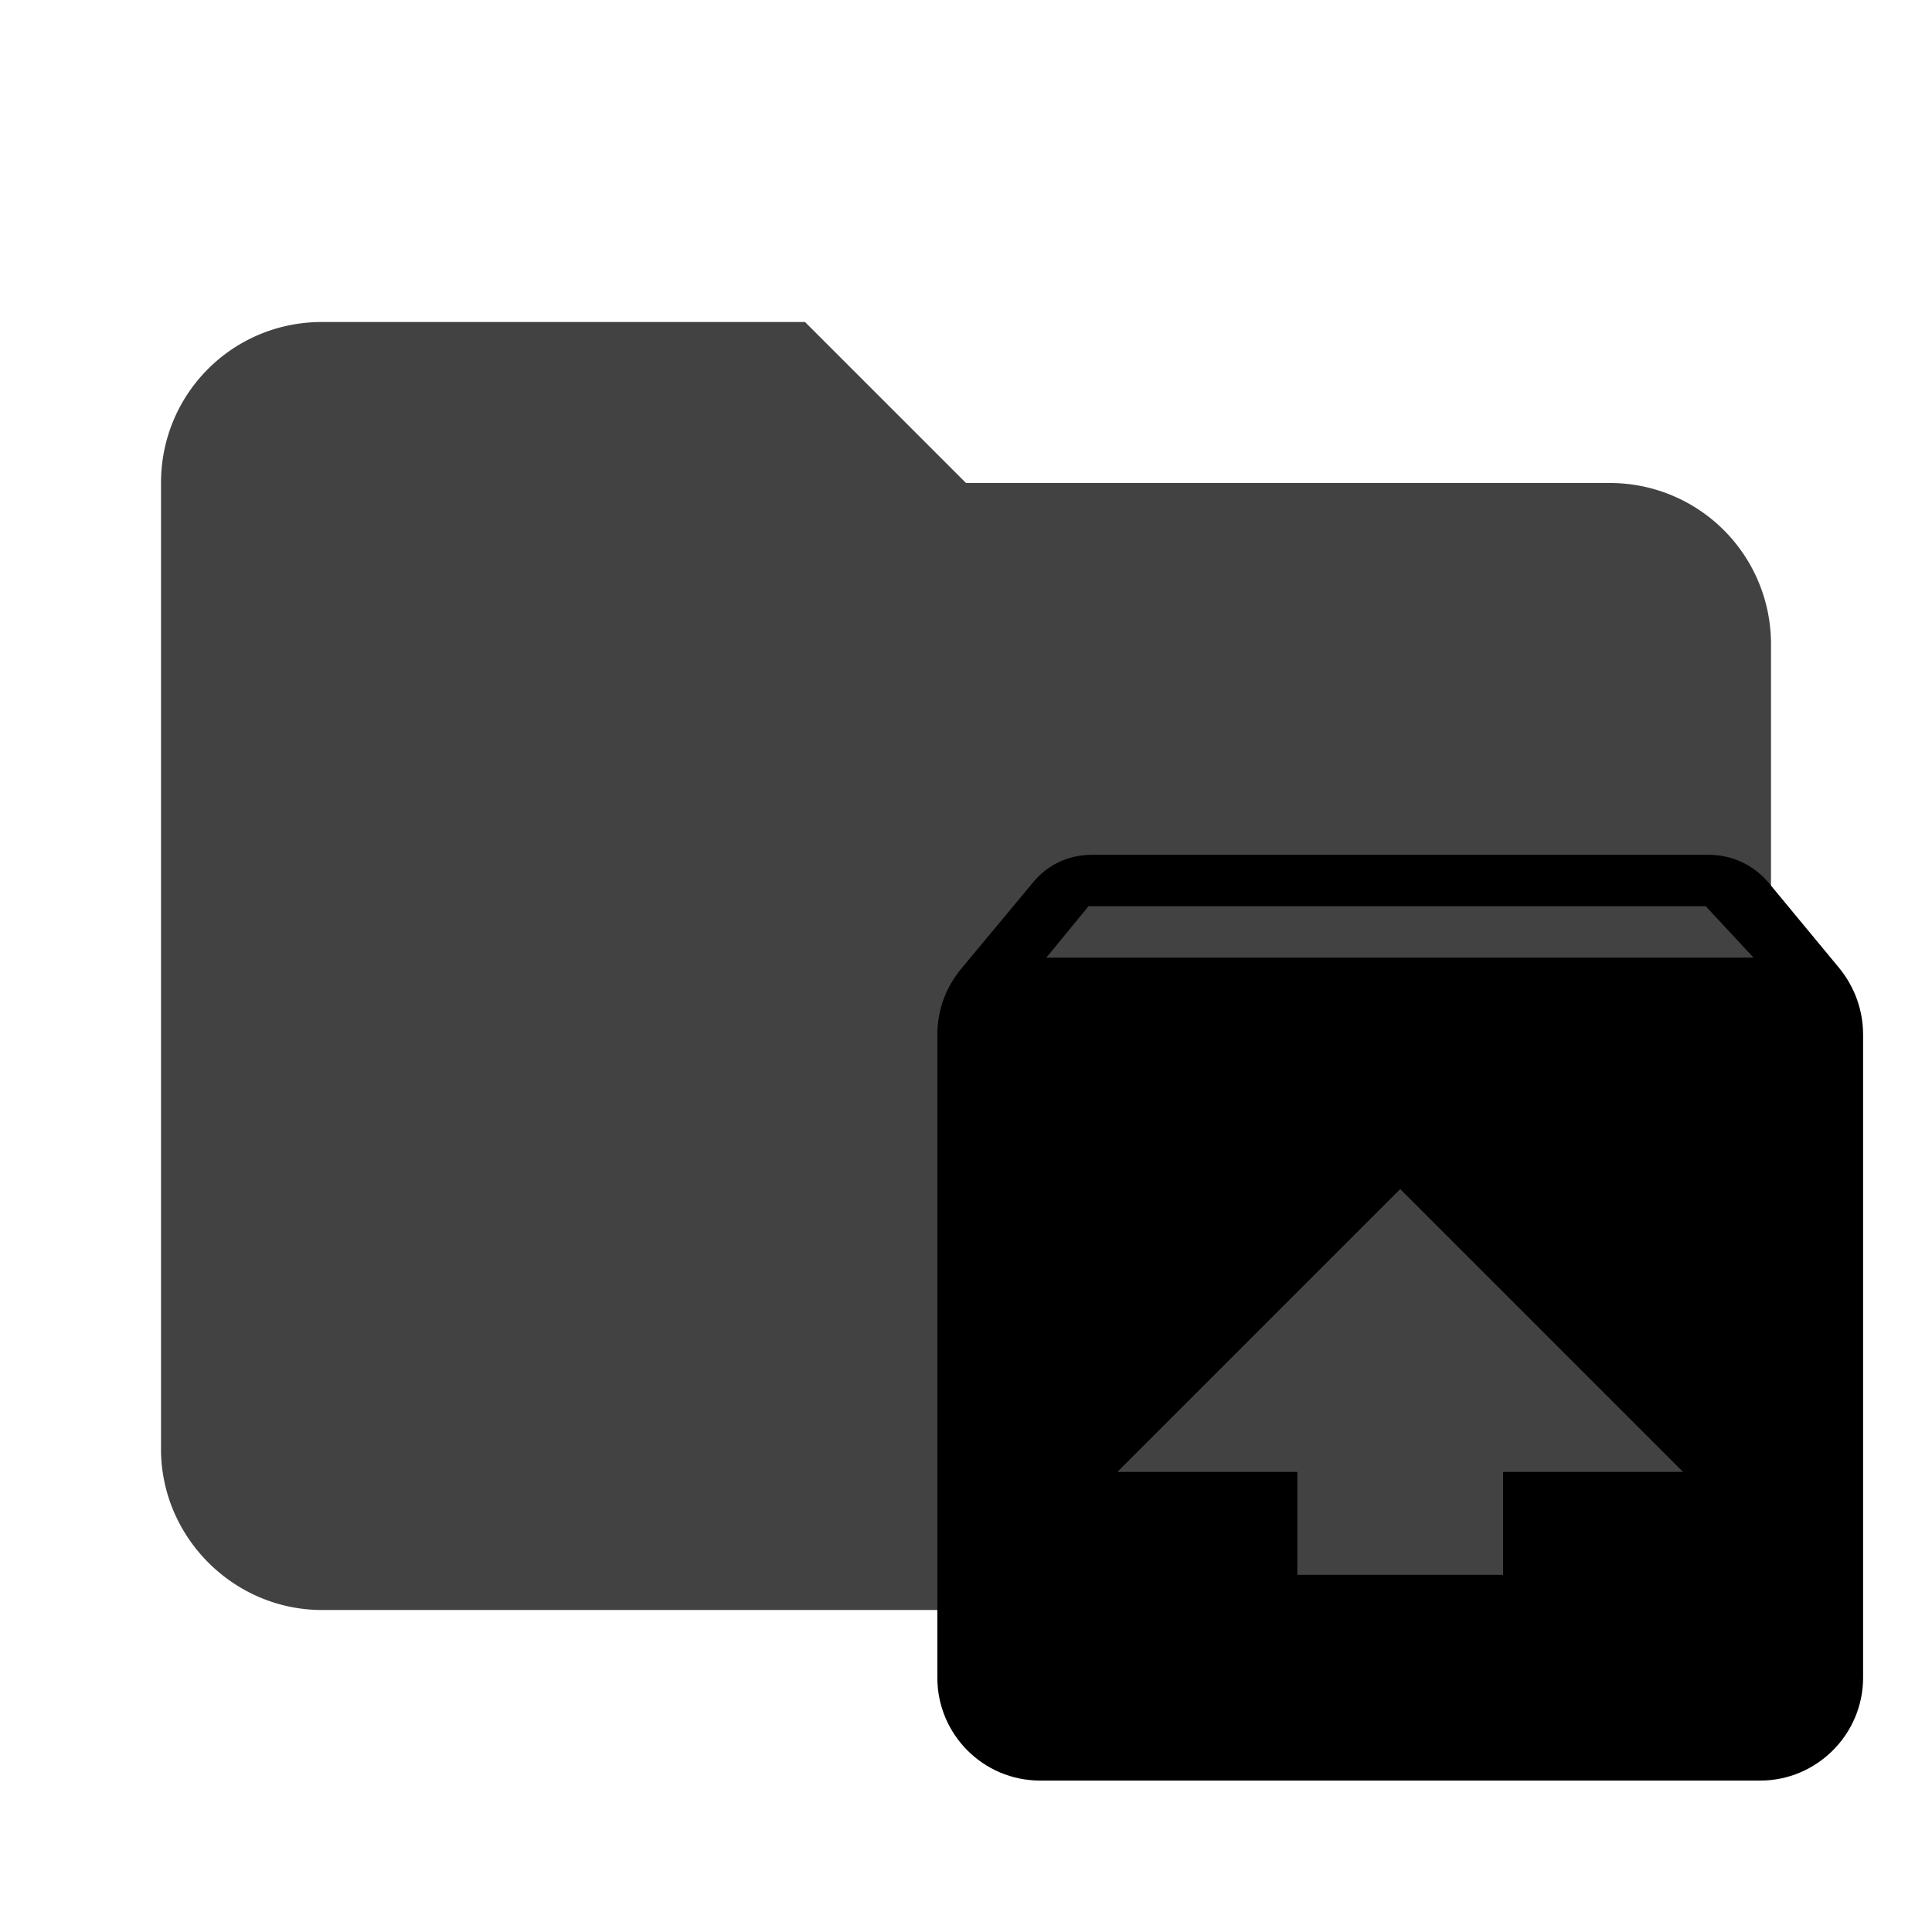 <?xml version="1.0" encoding="UTF-8" standalone="no"?>
<svg
   xmlns:dc="http://purl.org/dc/elements/1.1/"
   xmlns:cc="http://creativecommons.org/ns#"
   xmlns:rdf="http://www.w3.org/1999/02/22-rdf-syntax-ns#"
   xmlns:svg="http://www.w3.org/2000/svg"
   xmlns="http://www.w3.org/2000/svg"
   xmlns:sodipodi="http://sodipodi.sourceforge.net/DTD/sodipodi-0.dtd"
   xmlns:inkscape="http://www.inkscape.org/namespaces/inkscape"
   clip-rule="evenodd"
   fill-rule="evenodd"
   stroke-linejoin="round"
   stroke-miterlimit="1.414"
   viewBox="0 0 24 24"
   version="1.1"
   id="svg6"
   sodipodi:docname="folder-packages.svg"
   inkscape:version="0.92.2 5c3e80d, 2017-08-06">
  <defs
     id="defs10" />
  <sodipodi:namedview
     pagecolor="#ffffff"
     bordercolor="#666666"
     borderopacity="1"
     objecttolerance="10"
     gridtolerance="10"
     guidetolerance="10"
     inkscape:pageopacity="0"
     inkscape:pageshadow="2"
     inkscape:window-width="640"
     inkscape:window-height="480"
     id="namedview8"
     showgrid="false"
     inkscape:zoom="9.8333333"
     inkscape:cx="12"
     inkscape:cy="12"
     inkscape:window-x="0"
     inkscape:window-y="0"
     inkscape:window-maximized="0"
     inkscape:current-layer="svg6" />
  <path
     d="M10 4H4c-1.11 0-2 .89-2 2v12c0 1.097.903 2 2 2h16c1.097 0 2-.903 2-2V8a2 2 0 0 0-2-2h-8l-2-2z"
     fill="#424242"
     fill-rule="nonzero"
     id="path2" />
  <path
     d="m 22.857,12.037 -0.888,-1.073 c -0.179,-0.211 -0.441,-0.345 -0.741,-0.345 h -7.667 c -0.3,0 -0.562,0.134 -0.735,0.351 l -0.888,1.067 c -0.185,0.224 -0.294,0.505 -0.294,0.818 v 7.986 c 0,0.703 0.569,1.278 1.278,1.278 h 8.944 c 0.703,0 1.278,-0.575 1.278,-1.278 v -7.986 c 0,-0.313 -0.109,-0.594 -0.287,-0.818 z m -5.463,2.734 3.514,3.514 h -2.236 v 1.278 H 16.116 v -1.278 h -2.236 z m -4.396,-2.875 0.524,-0.639 h 7.667 l 0.594,0.639 z"
     id="path4"
     inkscape:connector-curvature="0"
     style="stroke-width:0.639" />
</svg>
